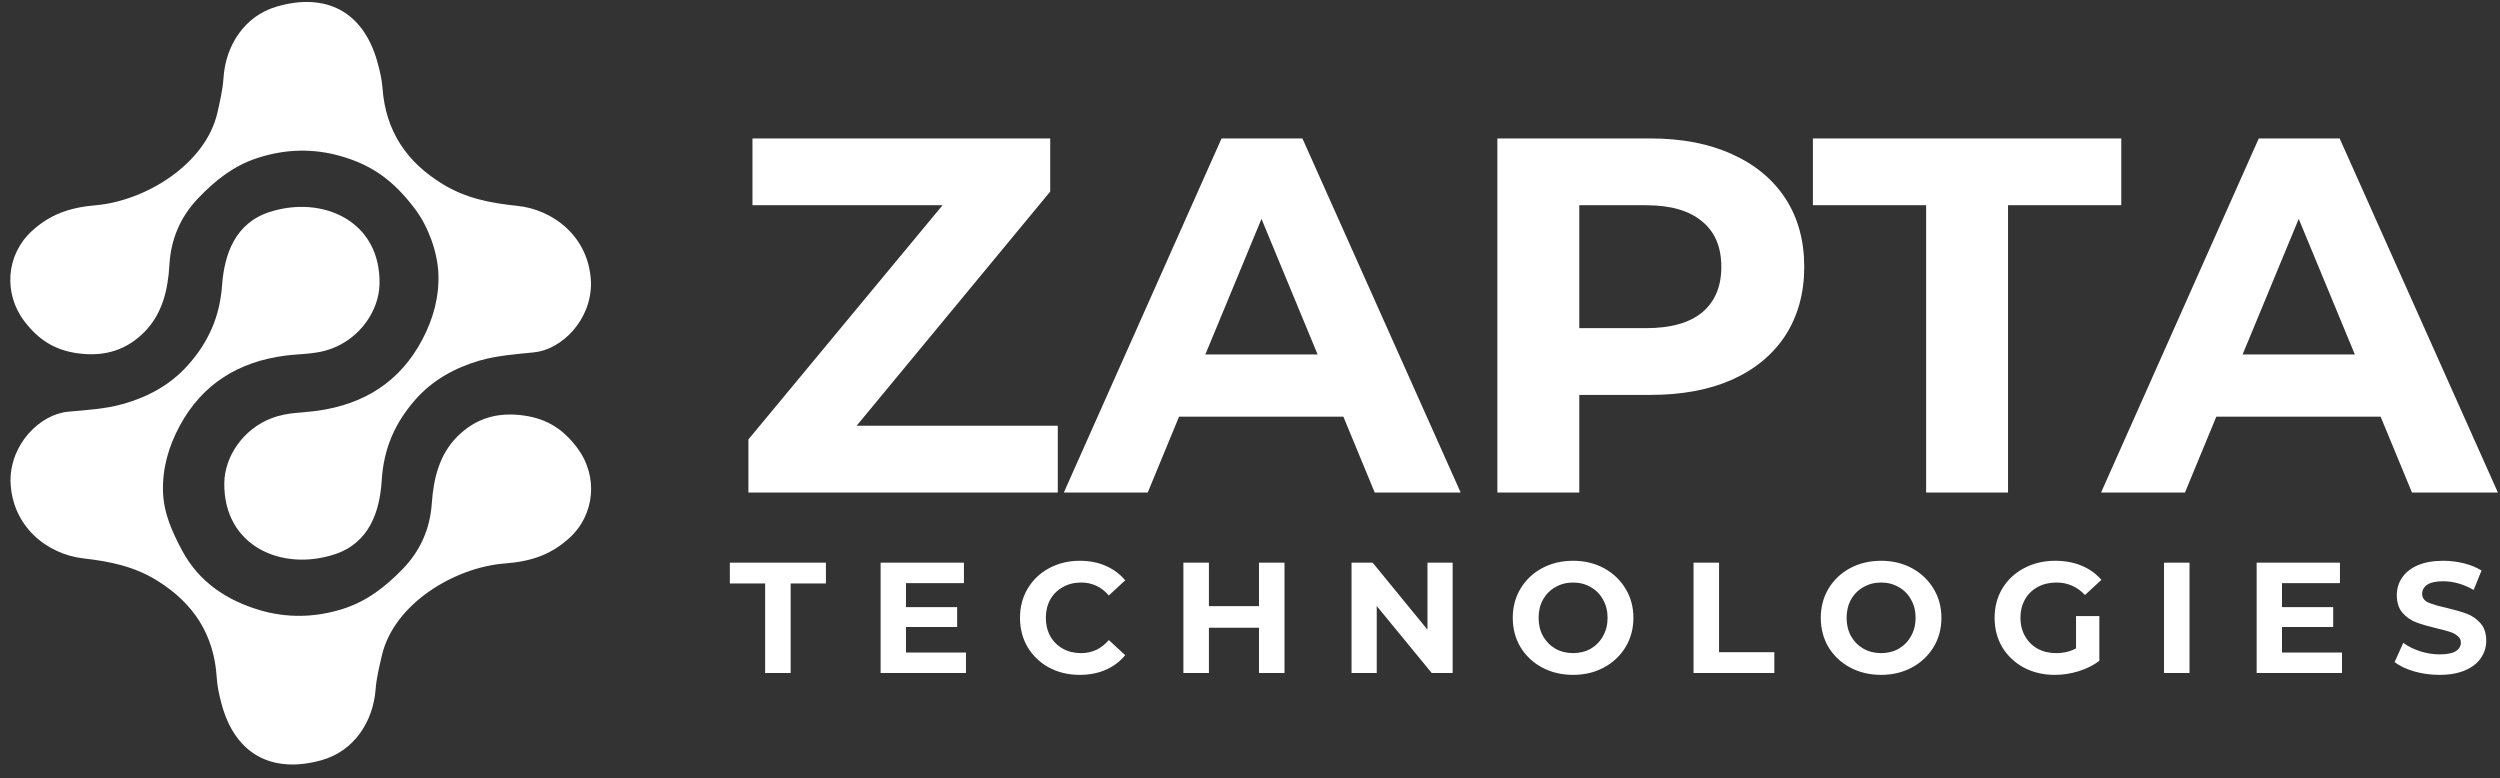 
<svg width="151" height="47" viewBox="0 0 151 47" fill="none" xmlns="http://www.w3.org/2000/svg">
<rect x="0" y="0" width="151" height="47" fill="#333333" stroke="none"/>
<path d="M35.697 17.078C35.722 19.329 33.934 21.11 32.266 21.281C31.156 21.395 30.02 21.471 28.957 21.782C27.488 22.213 26.139 22.942 25.083 24.144C23.86 25.538 23.175 27.077 23.056 29.014C22.938 30.922 22.293 32.791 20.226 33.476C17.055 34.529 13.507 33.013 13.547 29.182C13.564 27.599 14.666 25.914 16.424 25.251C17.368 24.895 18.272 24.939 19.198 24.807C21.975 24.412 24.169 23.072 25.518 20.491C26.165 19.256 26.535 17.941 26.478 16.516C26.425 15.203 25.853 13.669 25.089 12.651C23.8 10.933 22.511 9.977 20.561 9.423C18.928 8.958 17.225 8.988 15.517 9.554C14.072 10.033 12.992 10.908 11.977 11.966C10.899 13.091 10.322 14.432 10.233 15.998C10.147 17.501 9.804 18.946 8.742 20.031C7.654 21.143 6.328 21.558 4.713 21.342C3.29 21.151 2.309 20.506 1.467 19.396C0.202 17.728 0.36 15.391 1.923 13.956C3.013 12.955 4.19 12.534 5.773 12.398C8.791 12.138 12.438 9.911 13.138 6.78C13.291 6.095 13.454 5.4 13.5 4.703C13.623 2.772 14.749 0.969 16.715 0.397C19.67 -0.461 21.929 0.673 22.788 3.719C22.933 4.236 23.062 4.77 23.101 5.304C23.289 7.918 24.558 9.788 26.738 11.12C28.136 11.974 29.599 12.264 31.231 12.431C33.4 12.652 35.6 14.292 35.697 17.078Z" fill="white"/>
<path d="M0.634 29.034C0.634 26.783 2.443 25.021 4.114 24.867C5.224 24.766 6.362 24.703 7.428 24.401C8.902 23.985 10.26 23.272 11.329 22.081C12.569 20.701 13.271 19.169 13.413 17.232C13.552 15.325 14.22 13.464 16.294 12.801C19.477 11.782 23.008 13.336 22.923 17.167C22.887 18.749 21.766 20.423 20 21.067C19.053 21.413 18.149 21.359 17.221 21.481C14.44 21.846 12.23 23.163 10.851 25.729C10.19 26.957 9.805 28.267 9.845 29.694C9.883 31.007 10.408 32.142 11.003 33.257C12.026 35.176 13.736 36.273 15.679 36.85C17.307 37.332 19.011 37.319 20.724 36.772C22.176 36.308 23.265 35.446 24.293 34.398C25.384 33.285 25.977 31.951 26.083 30.385C26.186 28.883 26.547 27.442 27.621 26.368C28.722 25.268 30.052 24.866 31.665 25.101C33.086 25.307 34.059 25.962 34.888 27.081C36.133 28.762 35.947 31.098 34.368 32.515C33.266 33.505 32.085 33.913 30.5 34.032C27.48 34.26 23.808 36.448 23.071 39.571C22.909 40.255 22.738 40.947 22.686 41.644C22.539 43.575 21.394 45.366 19.42 45.916C16.455 46.743 14.21 45.585 13.386 42.529C13.247 42.012 13.124 41.475 13.092 40.941C12.933 38.327 11.687 36.442 9.523 35.087C8.134 34.218 6.675 33.913 5.045 33.728C2.878 33.484 0.698 31.821 0.634 29.034Z" fill="white"/>
<path d="M63.891 25.716V29.749H45.204V26.541L56.93 12.396H45.449V8.363H63.433V11.571L51.739 25.716H63.891ZM81.14 25.166H71.216L69.323 29.749H64.255L73.781 8.363H78.667L88.224 29.749H83.033L81.14 25.166ZM79.583 21.408L76.194 13.221L72.804 21.408H79.583ZM99.694 8.363C101.586 8.363 103.225 8.679 104.609 9.31C106.014 9.942 107.093 10.838 107.847 11.999C108.599 13.16 108.976 14.534 108.976 16.123C108.976 17.691 108.599 19.066 107.847 20.247C107.093 21.408 106.014 22.305 104.609 22.936C103.225 23.547 101.586 23.852 99.694 23.852H95.388V29.749H90.442V8.363H99.694ZM99.419 19.82C100.905 19.82 102.035 19.504 102.808 18.873C103.582 18.221 103.968 17.305 103.968 16.123C103.968 14.921 103.582 14.005 102.808 13.374C102.035 12.722 100.905 12.396 99.419 12.396H95.388V19.82H99.419ZM116.338 12.396H109.499V8.363H128.125V12.396H121.285V29.749H116.338V12.396ZM143.789 25.166H133.866L131.972 29.749H126.904L136.43 8.363H141.316L150.873 29.749H145.683L143.789 25.166ZM142.232 21.408L138.843 13.221L135.454 21.408H142.232Z" fill="white"/>
<path d="M46.214 35.242H44.083V33.985H49.886V35.242H47.755V40.648H46.214V35.242ZM58.345 39.411V40.648H53.189V33.985H58.221V35.223H54.721V36.669H57.812V37.869H54.721V39.411H58.345ZM65.213 40.762C64.534 40.762 63.919 40.616 63.368 40.325C62.822 40.026 62.391 39.617 62.074 39.097C61.763 38.57 61.608 37.977 61.608 37.317C61.608 36.657 61.763 36.067 62.074 35.546C62.391 35.02 62.822 34.61 63.368 34.318C63.919 34.02 64.538 33.871 65.223 33.871C65.8 33.871 66.32 33.972 66.783 34.176C67.252 34.379 67.645 34.671 67.963 35.051L66.973 35.965C66.523 35.445 65.965 35.185 65.299 35.185C64.886 35.185 64.519 35.276 64.195 35.461C63.872 35.638 63.618 35.889 63.434 36.213C63.257 36.536 63.168 36.904 63.168 37.317C63.168 37.729 63.257 38.097 63.434 38.421C63.618 38.744 63.872 38.998 64.195 39.182C64.519 39.36 64.886 39.449 65.299 39.449C65.965 39.449 66.523 39.185 66.973 38.659L67.963 39.573C67.645 39.959 67.252 40.255 66.783 40.458C66.314 40.661 65.79 40.762 65.213 40.762ZM77.584 33.985V40.648H76.043V37.916H73.018V40.648H71.477V33.985H73.018V36.612H76.043V33.985H77.584ZM87.74 33.985V40.648H86.475L83.155 36.603V40.648H81.633V33.985H82.908L86.219 38.031V33.985H87.74ZM95.014 40.762C94.323 40.762 93.698 40.613 93.14 40.315C92.589 40.017 92.154 39.607 91.837 39.087C91.526 38.56 91.371 37.97 91.371 37.317C91.371 36.663 91.526 36.076 91.837 35.556C92.154 35.029 92.589 34.617 93.14 34.318C93.698 34.02 94.323 33.871 95.014 33.871C95.706 33.871 96.327 34.02 96.879 34.318C97.431 34.617 97.865 35.029 98.182 35.556C98.499 36.076 98.658 36.663 98.658 37.317C98.658 37.97 98.499 38.56 98.182 39.087C97.865 39.607 97.431 40.017 96.879 40.315C96.327 40.613 95.706 40.762 95.014 40.762ZM95.014 39.449C95.408 39.449 95.763 39.36 96.08 39.182C96.397 38.998 96.644 38.744 96.822 38.421C97.006 38.097 97.098 37.729 97.098 37.317C97.098 36.904 97.006 36.536 96.822 36.213C96.644 35.889 96.397 35.638 96.08 35.461C95.763 35.276 95.408 35.185 95.014 35.185C94.621 35.185 94.266 35.276 93.949 35.461C93.632 35.638 93.381 35.889 93.198 36.213C93.02 36.536 92.931 36.904 92.931 37.317C92.931 37.729 93.02 38.097 93.198 38.421C93.381 38.744 93.632 38.998 93.949 39.182C94.266 39.36 94.621 39.449 95.014 39.449ZM102.29 33.985H103.831V39.392H107.17V40.648H102.29V33.985ZM113.618 40.762C112.927 40.762 112.301 40.613 111.744 40.315C111.192 40.017 110.757 39.607 110.44 39.087C110.13 38.56 109.975 37.97 109.975 37.317C109.975 36.663 110.13 36.076 110.44 35.556C110.757 35.029 111.192 34.617 111.744 34.318C112.301 34.02 112.927 33.871 113.618 33.871C114.309 33.871 114.93 34.02 115.483 34.318C116.034 34.617 116.468 35.029 116.786 35.556C117.103 36.076 117.262 36.663 117.262 37.317C117.262 37.97 117.103 38.56 116.786 39.087C116.468 39.607 116.034 40.017 115.483 40.315C114.93 40.613 114.309 40.762 113.618 40.762ZM113.618 39.449C114.012 39.449 114.366 39.36 114.683 39.182C115 38.998 115.248 38.744 115.426 38.421C115.61 38.097 115.702 37.729 115.702 37.317C115.702 36.904 115.61 36.536 115.426 36.213C115.248 35.889 115 35.638 114.683 35.461C114.366 35.276 114.012 35.185 113.618 35.185C113.225 35.185 112.87 35.276 112.553 35.461C112.235 35.638 111.985 35.889 111.801 36.213C111.623 36.536 111.535 36.904 111.535 37.317C111.535 37.729 111.623 38.097 111.801 38.421C111.985 38.744 112.235 38.998 112.553 39.182C112.87 39.36 113.225 39.449 113.618 39.449ZM125.392 37.212H126.8V39.915C126.439 40.188 126.021 40.397 125.545 40.543C125.069 40.689 124.591 40.762 124.109 40.762C123.417 40.762 122.796 40.616 122.244 40.325C121.692 40.026 121.258 39.617 120.94 39.097C120.63 38.57 120.474 37.977 120.474 37.317C120.474 36.657 120.63 36.067 120.94 35.546C121.258 35.02 121.695 34.61 122.253 34.318C122.812 34.02 123.439 33.871 124.137 33.871C124.721 33.871 125.25 33.969 125.726 34.166C126.201 34.363 126.601 34.648 126.925 35.023L125.935 35.937C125.46 35.435 124.885 35.185 124.214 35.185C123.788 35.185 123.411 35.273 123.081 35.451C122.752 35.629 122.494 35.879 122.31 36.203C122.127 36.527 122.035 36.898 122.035 37.317C122.035 37.729 122.127 38.097 122.31 38.421C122.494 38.744 122.749 38.998 123.072 39.182C123.401 39.36 123.775 39.449 124.195 39.449C124.638 39.449 125.038 39.354 125.392 39.163V37.212ZM130.706 33.985H132.247V40.648H130.706V33.985ZM141.457 39.411V40.648H136.301V33.985H141.333V35.223H137.832V36.669H140.924V37.869H137.832V39.411H141.457ZM147.345 40.762C146.818 40.762 146.308 40.692 145.813 40.553C145.324 40.407 144.932 40.22 144.634 39.991L145.157 38.83C145.442 39.039 145.781 39.208 146.175 39.335C146.568 39.462 146.961 39.525 147.355 39.525C147.792 39.525 148.115 39.462 148.324 39.335C148.533 39.201 148.638 39.027 148.638 38.811C148.638 38.652 148.575 38.522 148.448 38.421C148.328 38.313 148.169 38.227 147.973 38.164C147.782 38.1 147.523 38.031 147.192 37.954C146.685 37.834 146.27 37.713 145.947 37.593C145.622 37.472 145.344 37.279 145.109 37.012C144.881 36.746 144.767 36.39 144.767 35.946C144.767 35.559 144.871 35.21 145.081 34.899C145.29 34.582 145.603 34.331 146.023 34.147C146.447 33.963 146.964 33.871 147.573 33.871C147.998 33.871 148.413 33.922 148.82 34.023C149.225 34.125 149.58 34.271 149.884 34.461L149.409 35.632C148.794 35.283 148.178 35.108 147.564 35.108C147.132 35.108 146.812 35.178 146.603 35.318C146.4 35.457 146.298 35.642 146.298 35.87C146.298 36.098 146.416 36.27 146.65 36.384C146.891 36.492 147.255 36.6 147.744 36.708C148.251 36.828 148.667 36.949 148.991 37.069C149.314 37.19 149.59 37.38 149.818 37.64C150.052 37.901 150.17 38.253 150.17 38.697C150.17 39.078 150.062 39.426 149.846 39.744C149.637 40.055 149.32 40.302 148.896 40.486C148.47 40.67 147.954 40.762 147.345 40.762Z" fill="white"/>
</svg>
